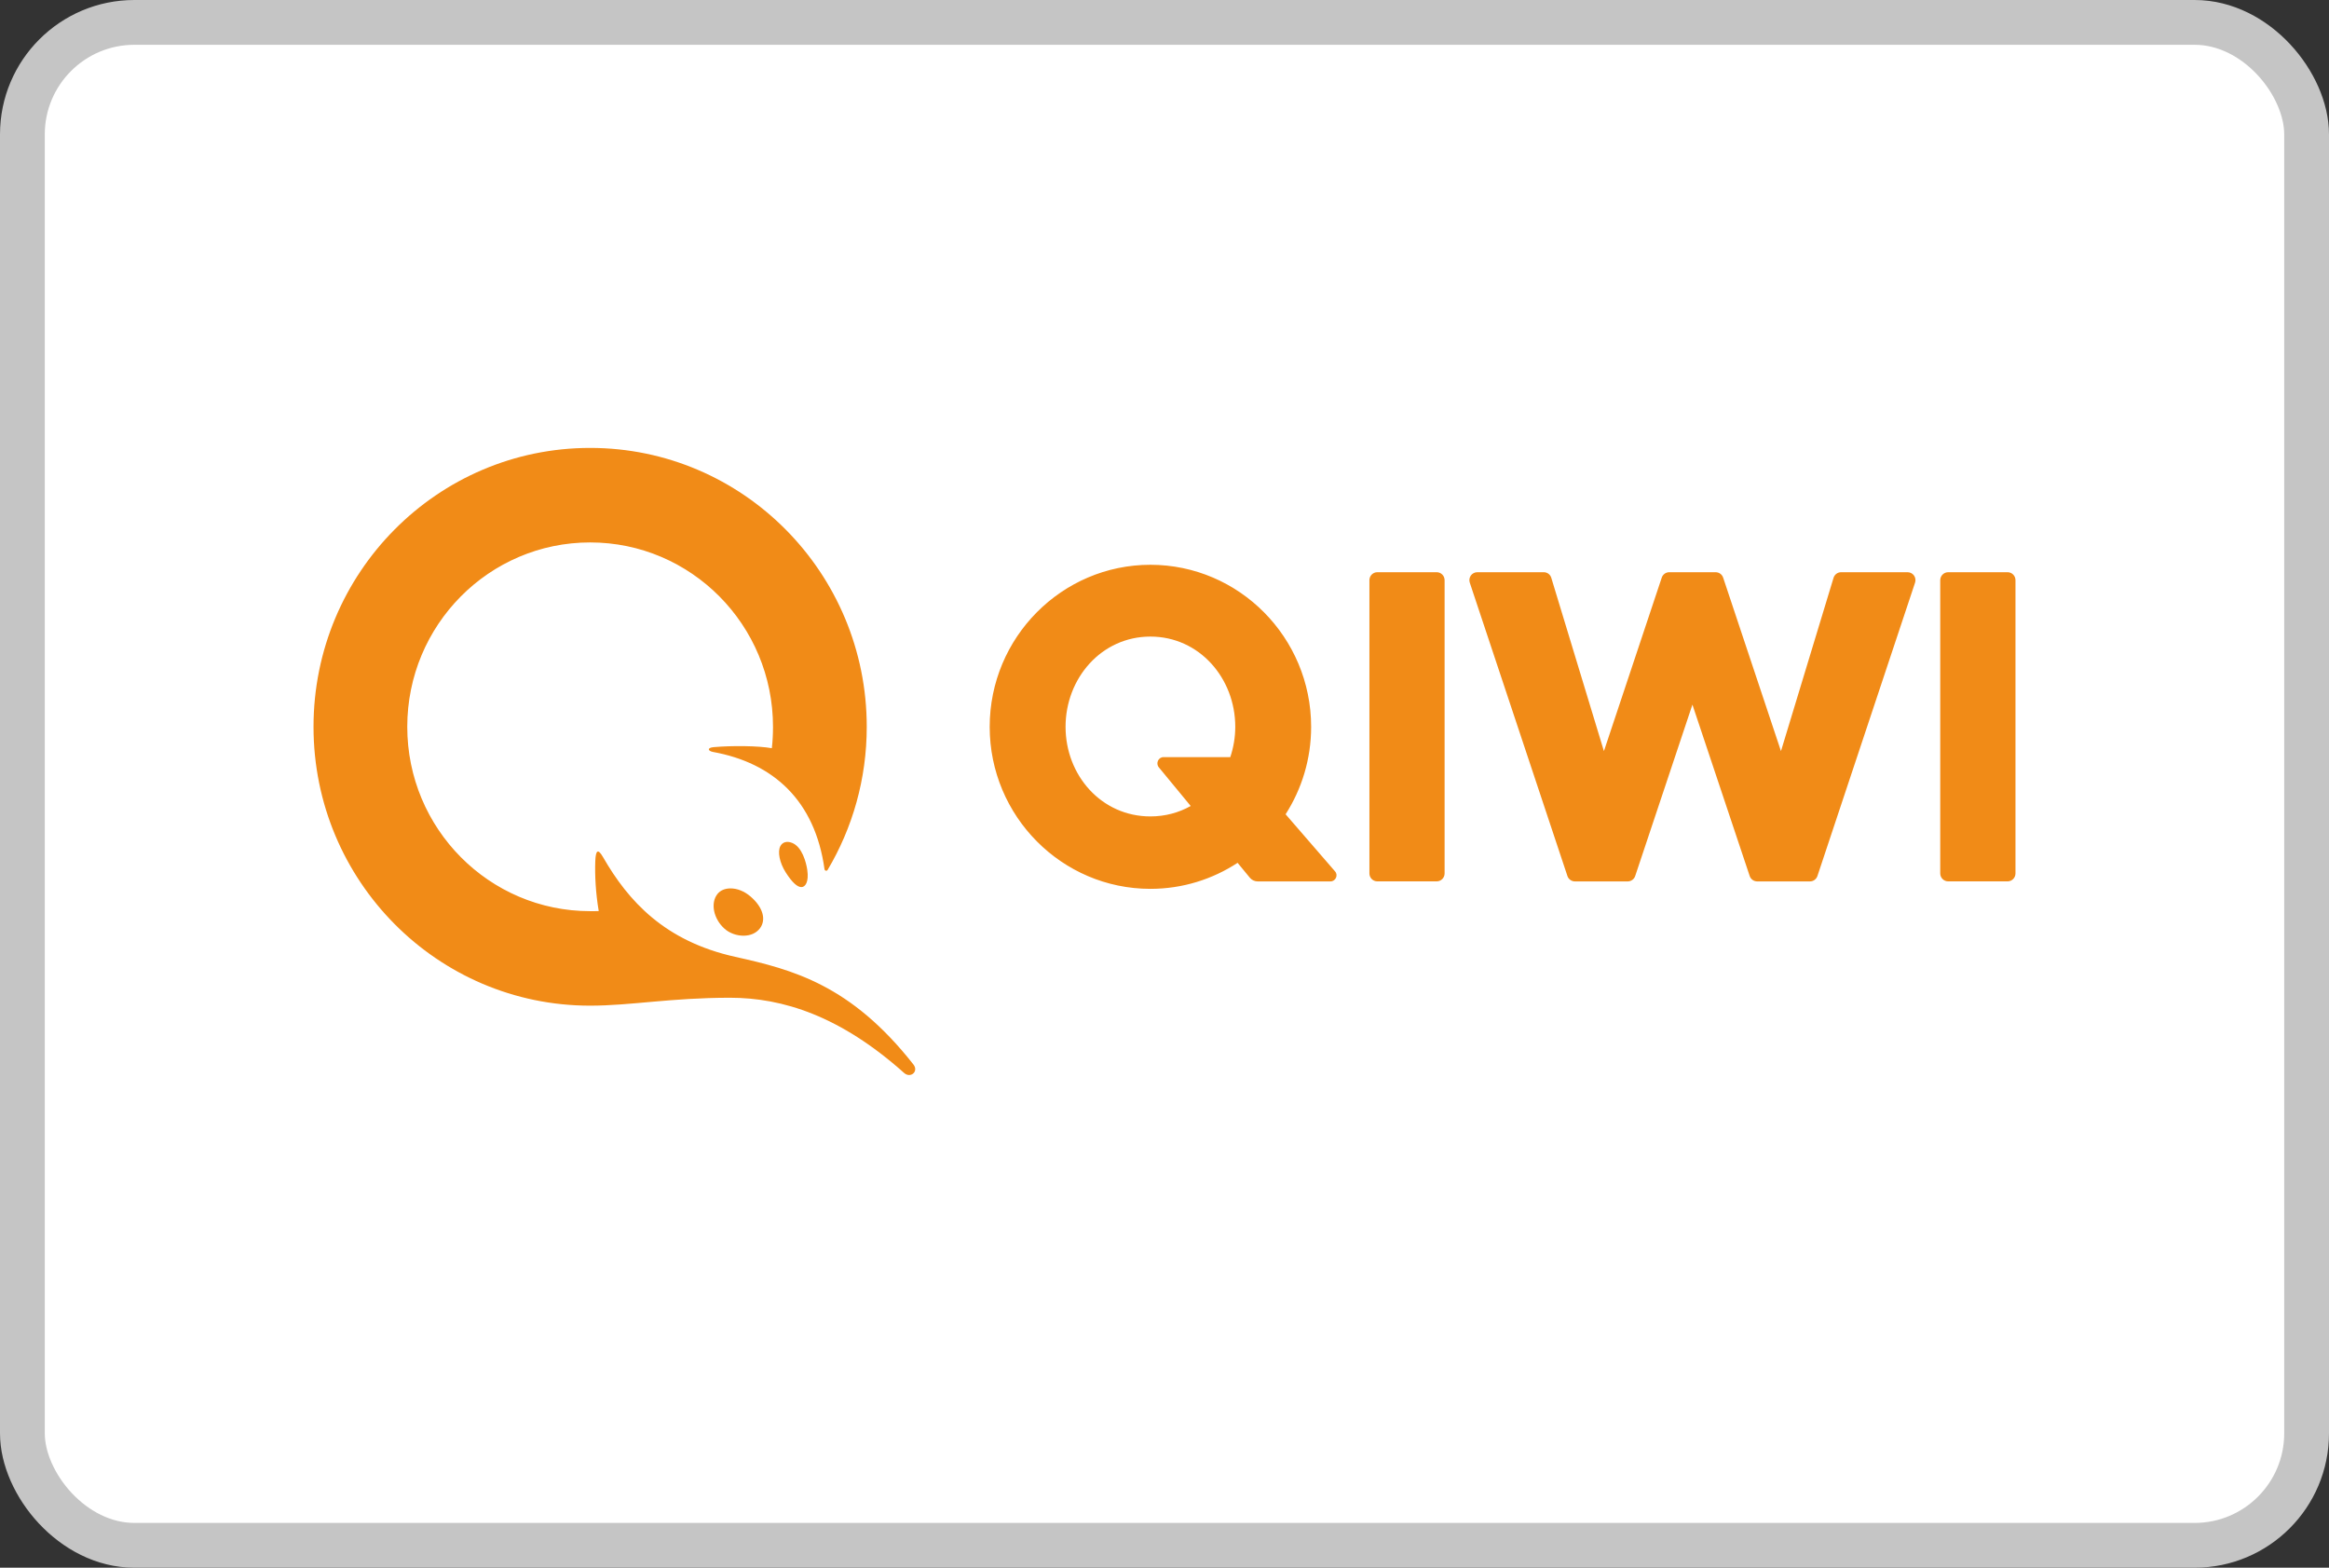 <svg width="52" height="35" viewBox="0 0 52 35" fill="none" xmlns="http://www.w3.org/2000/svg">
<rect x="0" y="0" width="52" height="35" fill="#333333" stroke="none"/>
<rect x="0.5" y="0.5" width="51" height="34" rx="2.5" fill="white"/>
<g clip-path="url(#clip0_2518_796)">
<path fill-rule="evenodd" clip-rule="evenodd" d="M16.296 22.275C17.48 22.275 18.764 22.684 20.186 23.954C20.328 24.081 20.518 23.923 20.394 23.765C18.997 21.987 17.705 21.648 16.416 21.362C14.84 21.012 14.029 20.118 13.464 19.136C13.352 18.941 13.301 18.976 13.291 19.226C13.279 19.534 13.3 19.94 13.368 20.34C13.304 20.343 13.24 20.342 13.176 20.342C10.921 20.342 9.093 18.499 9.093 16.226C9.093 13.953 10.921 12.11 13.176 12.11C15.431 12.11 17.259 13.953 17.259 16.226C17.259 16.388 17.251 16.547 17.233 16.704C16.935 16.65 16.348 16.644 15.937 16.68C15.782 16.693 15.803 16.766 15.92 16.788C17.27 17.033 18.197 17.876 18.409 19.406C18.414 19.442 18.46 19.452 18.478 19.422C19.033 18.488 19.352 17.394 19.352 16.226C19.352 12.787 16.587 10 13.176 10C9.765 10 7 12.787 7 16.226C7 19.665 9.765 22.452 13.176 22.452C14.081 22.452 14.979 22.275 16.296 22.275ZM16.756 20.014C17.031 20.249 17.114 20.527 16.969 20.723C16.888 20.831 16.757 20.89 16.6 20.89C16.446 20.89 16.289 20.833 16.18 20.737C15.93 20.517 15.857 20.16 16.02 19.957C16.084 19.878 16.187 19.834 16.311 19.834C16.462 19.834 16.62 19.898 16.756 20.014ZM18.024 19.42C18.064 19.692 17.979 19.805 17.893 19.805C17.799 19.805 17.682 19.695 17.543 19.477C17.406 19.261 17.356 19.014 17.424 18.889C17.468 18.806 17.562 18.77 17.681 18.816C17.91 18.903 18 19.257 18.024 19.42ZM26.585 17.994L25.873 17.131C25.799 17.04 25.863 16.903 25.979 16.903H27.469C27.54 16.69 27.58 16.462 27.58 16.226C27.58 15.145 26.781 14.212 25.685 14.212C24.59 14.212 23.791 15.145 23.791 16.226C23.791 17.308 24.59 18.227 25.685 18.227C26.017 18.227 26.322 18.142 26.585 17.994ZM29.807 19.453C29.884 19.539 29.821 19.678 29.704 19.678H28.079C28.013 19.678 27.95 19.648 27.907 19.597L27.632 19.263C27.071 19.63 26.403 19.844 25.685 19.844C23.707 19.844 22.097 18.221 22.097 16.227C22.097 14.232 23.707 12.609 25.685 12.609C27.664 12.609 29.274 14.232 29.274 16.227C29.274 16.945 29.064 17.616 28.704 18.179L29.807 19.453ZM44.824 12.775H43.497C43.4 12.775 43.32 12.855 43.32 12.953V19.499C43.32 19.598 43.4 19.677 43.497 19.677H44.824C44.921 19.677 45 19.598 45 19.499V12.953C45 12.855 44.921 12.775 44.824 12.775ZM42.591 12.775H41.107C41.029 12.775 40.961 12.826 40.938 12.9L39.764 16.769L38.473 12.896C38.449 12.824 38.381 12.775 38.305 12.775H37.27C37.194 12.775 37.126 12.824 37.102 12.896L35.811 16.769L34.636 12.9C34.614 12.826 34.545 12.775 34.468 12.775H32.983C32.927 12.775 32.873 12.803 32.84 12.848C32.807 12.895 32.798 12.954 32.816 13.008L34.996 19.557C35.02 19.629 35.088 19.678 35.164 19.678H36.342C36.418 19.678 36.485 19.629 36.509 19.558L37.787 15.731L39.066 19.558C39.09 19.629 39.157 19.678 39.233 19.678H40.411C40.487 19.678 40.554 19.629 40.578 19.557L42.758 13.008C42.776 12.954 42.767 12.895 42.734 12.848C42.701 12.803 42.648 12.775 42.591 12.775ZM32.254 12.953V19.499C32.254 19.598 32.175 19.677 32.078 19.677H30.751C30.654 19.677 30.575 19.598 30.575 19.499V12.953C30.575 12.855 30.654 12.775 30.751 12.775H32.078C32.175 12.775 32.254 12.855 32.254 12.953Z" fill="#F18B17"/>
</g>
<rect x="0.5" y="0.5" width="51" height="34" rx="2.5" stroke="#C5C5C5"/>
<defs>
<clipPath id="clip0_2518_796">
<rect width="38" height="14" fill="white" transform="translate(7 10)"/>
</clipPath>
</defs>
</svg>
